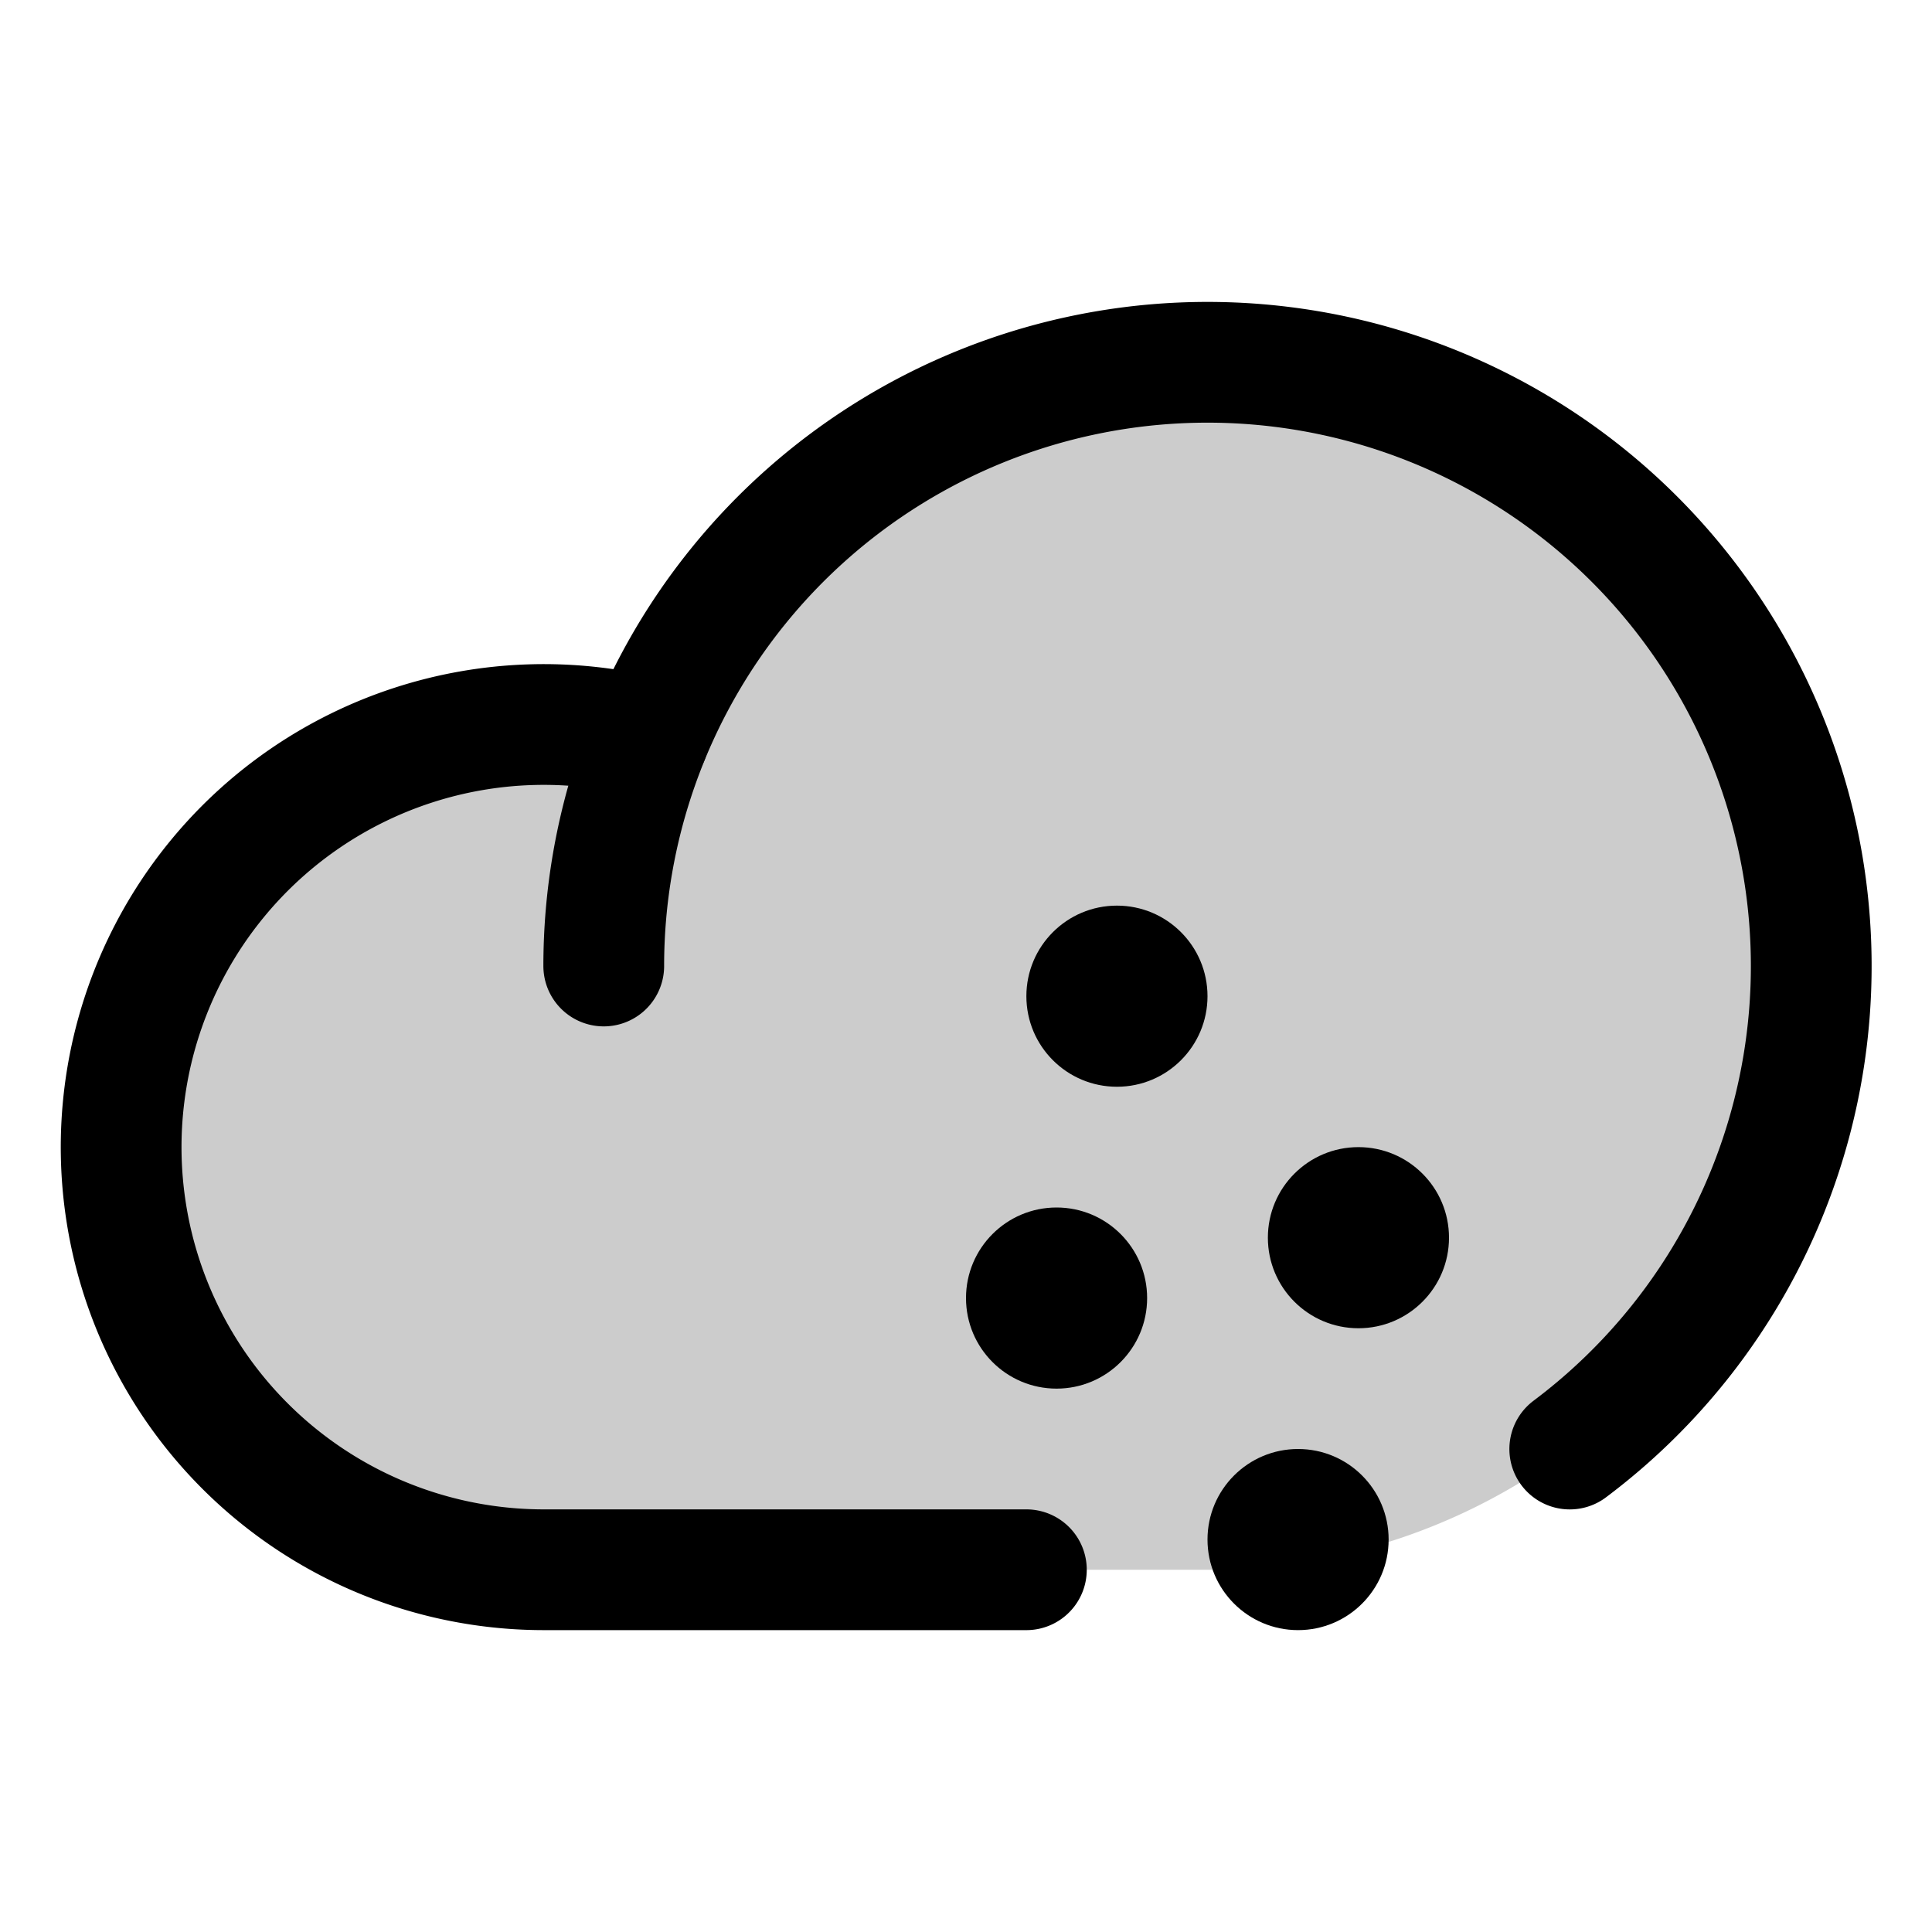 <svg id="Layer_1" data-name="Layer 1" xmlns="http://www.w3.org/2000/svg" viewBox="0 0 256 256">
  <rect width="256" height="256" fill="none"/>
  <path d="M80.006,128a80,80,0,1,1,80,80h-88A56,56,0,1,1,85.925,97.744" opacity="0.2"/>
  <path d="M136,208H72A56,56,0,1,1,85.919,97.744" fill="none" stroke="#000" stroke-linecap="round" stroke-linejoin="round" stroke-width="16"/>
  <path d="M80,128a80,80,0,1,1,128.001,64.005" fill="none" stroke="#000" stroke-linecap="round" stroke-linejoin="round" stroke-width="16"/>
  <circle cx="148" cy="132" r="12"/>
  <circle cx="140" cy="172" r="12"/>
  <circle cx="180" cy="164" r="12"/>
  <circle cx="172" cy="204" r="12"/>
</svg>
